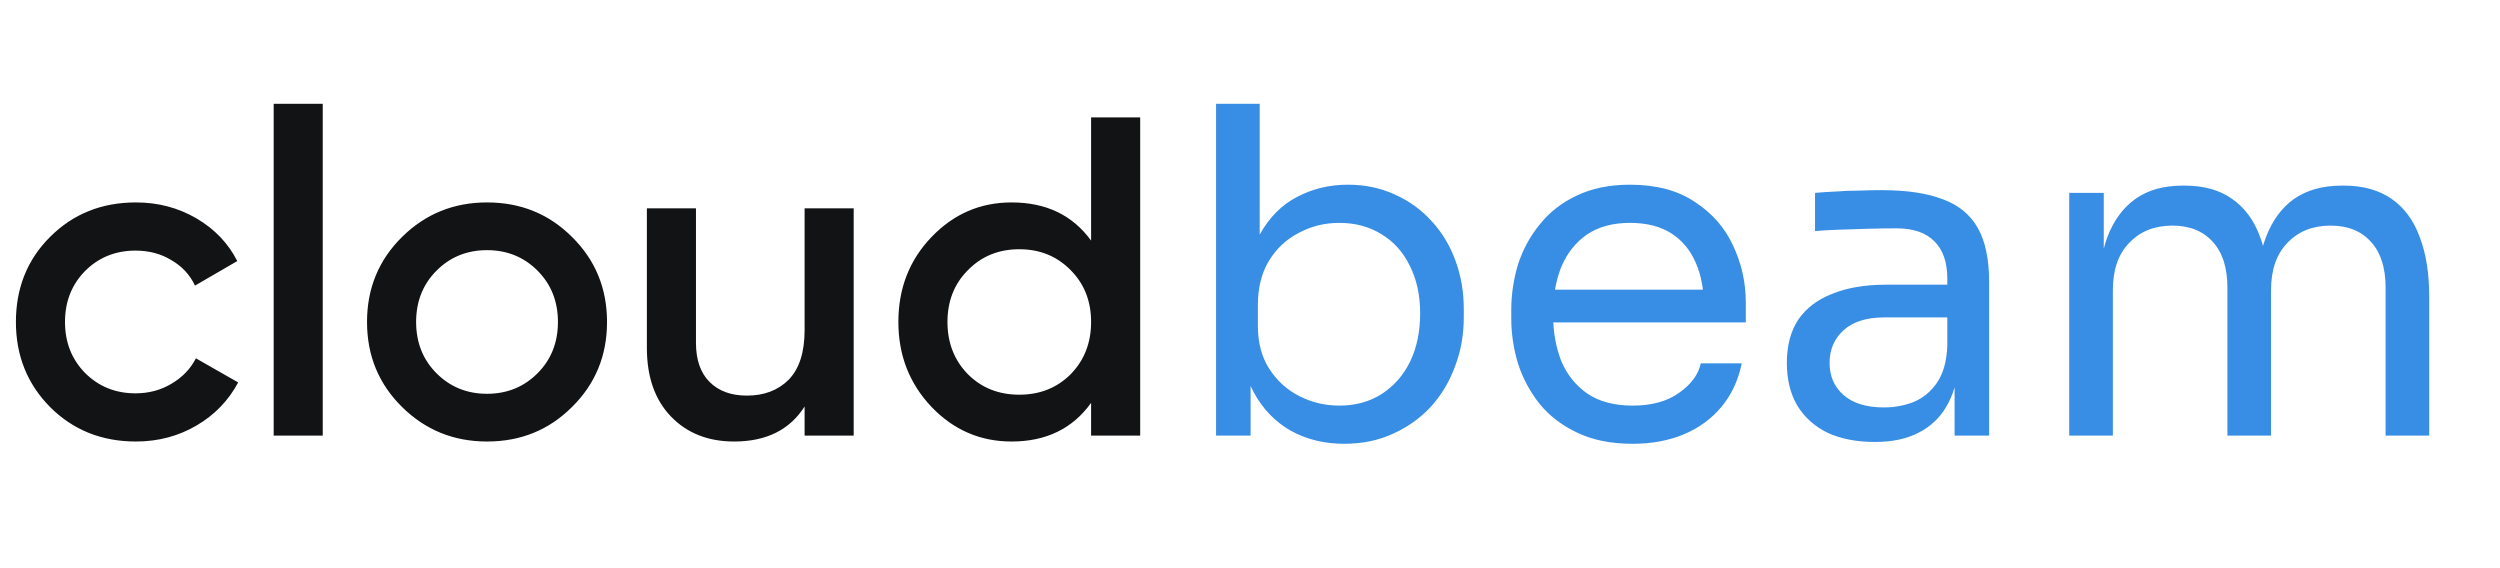 <svg width="132" height="30" viewBox="0 0 132 30" fill="none" xmlns="http://www.w3.org/2000/svg">
<path d="M7.176 23.312C5.368 23.312 3.856 22.704 2.64 21.488C1.44 20.272 0.84 18.776 0.84 17C0.84 15.208 1.44 13.712 2.64 12.512C3.856 11.296 5.368 10.688 7.176 10.688C8.344 10.688 9.408 10.968 10.368 11.528C11.328 12.088 12.048 12.84 12.528 13.784L10.296 15.08C10.024 14.504 9.608 14.056 9.048 13.736C8.504 13.4 7.872 13.232 7.152 13.232C6.096 13.232 5.208 13.592 4.488 14.312C3.784 15.032 3.432 15.928 3.432 17C3.432 18.072 3.784 18.968 4.488 19.688C5.208 20.408 6.096 20.768 7.152 20.768C7.856 20.768 8.488 20.6 9.048 20.264C9.624 19.928 10.056 19.48 10.344 18.92L12.576 20.192C12.064 21.152 11.328 21.912 10.368 22.472C9.408 23.032 8.344 23.312 7.176 23.312ZM14.45 23V5.48H17.041V23H14.45ZM25.715 23.312C23.955 23.312 22.459 22.704 21.227 21.488C19.995 20.272 19.379 18.776 19.379 17C19.379 15.224 19.995 13.728 21.227 12.512C22.459 11.296 23.955 10.688 25.715 10.688C27.491 10.688 28.987 11.296 30.203 12.512C31.435 13.728 32.051 15.224 32.051 17C32.051 18.776 31.435 20.272 30.203 21.488C28.987 22.704 27.491 23.312 25.715 23.312ZM23.051 19.712C23.771 20.432 24.659 20.792 25.715 20.792C26.771 20.792 27.659 20.432 28.379 19.712C29.099 18.992 29.459 18.088 29.459 17C29.459 15.912 29.099 15.008 28.379 14.288C27.659 13.568 26.771 13.208 25.715 13.208C24.659 13.208 23.771 13.568 23.051 14.288C22.331 15.008 21.971 15.912 21.971 17C21.971 18.088 22.331 18.992 23.051 19.712ZM42.483 11H45.075V23H42.483V21.464C41.699 22.696 40.459 23.312 38.763 23.312C37.387 23.312 36.275 22.872 35.427 21.992C34.579 21.112 34.155 19.904 34.155 18.368V11H36.747V18.104C36.747 19 36.987 19.688 37.467 20.168C37.947 20.648 38.603 20.888 39.435 20.888C40.347 20.888 41.083 20.608 41.643 20.048C42.203 19.472 42.483 18.6 42.483 17.432V11ZM57.61 6.2H60.202V23H57.61V21.272C56.634 22.632 55.234 23.312 53.41 23.312C51.762 23.312 50.354 22.704 49.186 21.488C48.018 20.256 47.434 18.76 47.434 17C47.434 15.224 48.018 13.728 49.186 12.512C50.354 11.296 51.762 10.688 53.41 10.688C55.234 10.688 56.634 11.36 57.61 12.704V6.2ZM51.106 19.76C51.826 20.48 52.73 20.84 53.818 20.84C54.906 20.84 55.81 20.48 56.53 19.76C57.25 19.024 57.61 18.104 57.61 17C57.61 15.896 57.25 14.984 56.53 14.264C55.81 13.528 54.906 13.16 53.818 13.16C52.73 13.16 51.826 13.528 51.106 14.264C50.386 14.984 50.026 15.896 50.026 17C50.026 18.104 50.386 19.024 51.106 19.76Z" fill="#121314"/>
<path d="M70.976 23.432C69.92 23.432 68.976 23.2 68.144 22.736C67.328 22.272 66.68 21.6 66.2 20.72C65.72 19.824 65.456 18.752 65.408 17.504H66.032V23H64.208V5.48H66.512V14L65.696 15.752C65.76 14.36 66.04 13.224 66.536 12.344C67.032 11.464 67.68 10.816 68.48 10.4C69.296 9.968 70.192 9.752 71.168 9.752C72.08 9.752 72.912 9.928 73.664 10.28C74.416 10.616 75.064 11.088 75.608 11.696C76.152 12.288 76.568 12.984 76.856 13.784C77.144 14.568 77.288 15.416 77.288 16.328V16.76C77.288 17.672 77.136 18.528 76.832 19.328C76.544 20.128 76.12 20.84 75.56 21.464C75 22.072 74.328 22.552 73.544 22.904C72.776 23.256 71.92 23.432 70.976 23.432ZM70.712 21.416C71.576 21.416 72.328 21.208 72.968 20.792C73.608 20.376 74.104 19.808 74.456 19.088C74.808 18.352 74.984 17.504 74.984 16.544C74.984 15.584 74.8 14.744 74.432 14.024C74.08 13.304 73.584 12.752 72.944 12.368C72.304 11.968 71.56 11.768 70.712 11.768C69.944 11.768 69.232 11.944 68.576 12.296C67.92 12.632 67.392 13.128 66.992 13.784C66.608 14.424 66.416 15.2 66.416 16.112V17.216C66.416 18.096 66.616 18.848 67.016 19.472C67.416 20.096 67.944 20.576 68.6 20.912C69.256 21.248 69.96 21.416 70.712 21.416ZM86.203 23.432C85.083 23.432 84.115 23.24 83.299 22.856C82.483 22.472 81.819 21.968 81.307 21.344C80.795 20.704 80.411 19.992 80.155 19.208C79.915 18.424 79.795 17.624 79.795 16.808V16.376C79.795 15.544 79.915 14.736 80.155 13.952C80.411 13.168 80.795 12.464 81.307 11.84C81.819 11.2 82.467 10.696 83.251 10.328C84.051 9.944 84.987 9.752 86.059 9.752C87.451 9.752 88.595 10.056 89.491 10.664C90.403 11.256 91.075 12.024 91.507 12.968C91.955 13.912 92.179 14.92 92.179 15.992V17.024H80.803V15.296H90.499L89.971 16.232C89.971 15.32 89.827 14.536 89.539 13.88C89.251 13.208 88.819 12.688 88.243 12.32C87.667 11.952 86.939 11.768 86.059 11.768C85.147 11.768 84.387 11.976 83.779 12.392C83.187 12.808 82.739 13.376 82.435 14.096C82.147 14.816 82.003 15.648 82.003 16.592C82.003 17.504 82.147 18.328 82.435 19.064C82.739 19.784 83.203 20.36 83.827 20.792C84.451 21.208 85.243 21.416 86.203 21.416C87.211 21.416 88.027 21.192 88.651 20.744C89.291 20.296 89.675 19.776 89.803 19.184H91.963C91.787 20.064 91.435 20.824 90.907 21.464C90.379 22.104 89.715 22.592 88.915 22.928C88.115 23.264 87.211 23.432 86.203 23.432ZM103.202 23V19.16H102.818V14.72C102.818 13.84 102.586 13.176 102.122 12.728C101.674 12.28 101.01 12.056 100.13 12.056C99.634 12.056 99.122 12.064 98.594 12.08C98.066 12.096 97.562 12.112 97.082 12.128C96.602 12.144 96.186 12.168 95.834 12.2V10.184C96.186 10.152 96.554 10.128 96.938 10.112C97.338 10.08 97.746 10.064 98.162 10.064C98.578 10.048 98.978 10.04 99.362 10.04C100.674 10.04 101.746 10.2 102.578 10.52C103.41 10.824 104.026 11.328 104.426 12.032C104.826 12.736 105.026 13.688 105.026 14.888V23H103.202ZM99.002 23.336C98.042 23.336 97.21 23.176 96.506 22.856C95.818 22.52 95.282 22.04 94.898 21.416C94.53 20.792 94.346 20.04 94.346 19.16C94.346 18.248 94.546 17.488 94.946 16.88C95.362 16.272 95.962 15.816 96.746 15.512C97.53 15.192 98.474 15.032 99.578 15.032H103.058V16.76H99.482C98.554 16.76 97.842 16.984 97.346 17.432C96.85 17.88 96.602 18.456 96.602 19.16C96.602 19.864 96.85 20.432 97.346 20.864C97.842 21.296 98.554 21.512 99.482 21.512C100.026 21.512 100.546 21.416 101.042 21.224C101.538 21.016 101.946 20.68 102.266 20.216C102.602 19.736 102.786 19.08 102.818 18.248L103.442 19.16C103.362 20.072 103.138 20.84 102.77 21.464C102.418 22.072 101.922 22.536 101.282 22.856C100.658 23.176 99.898 23.336 99.002 23.336ZM109.255 23V10.184H111.079V15.68H110.791C110.791 14.432 110.951 13.376 111.271 12.512C111.607 11.632 112.103 10.96 112.759 10.496C113.415 10.032 114.247 9.8 115.255 9.8H115.351C116.359 9.8 117.191 10.032 117.847 10.496C118.519 10.96 119.015 11.632 119.335 12.512C119.655 13.376 119.815 14.432 119.815 15.68H119.143C119.143 14.432 119.311 13.376 119.647 12.512C119.983 11.632 120.479 10.96 121.135 10.496C121.807 10.032 122.647 9.8 123.655 9.8H123.751C124.759 9.8 125.599 10.032 126.271 10.496C126.943 10.96 127.439 11.632 127.759 12.512C128.095 13.376 128.263 14.432 128.263 15.68V23H125.959V15.176C125.959 14.136 125.703 13.336 125.191 12.776C124.679 12.2 123.967 11.912 123.055 11.912C122.111 11.912 121.351 12.216 120.775 12.824C120.199 13.416 119.911 14.248 119.911 15.32V23H117.607V15.176C117.607 14.136 117.351 13.336 116.839 12.776C116.327 12.2 115.615 11.912 114.703 11.912C113.759 11.912 112.999 12.216 112.423 12.824C111.847 13.416 111.559 14.248 111.559 15.32V23H109.255Z" fill="#388EE4"/>
</svg>
